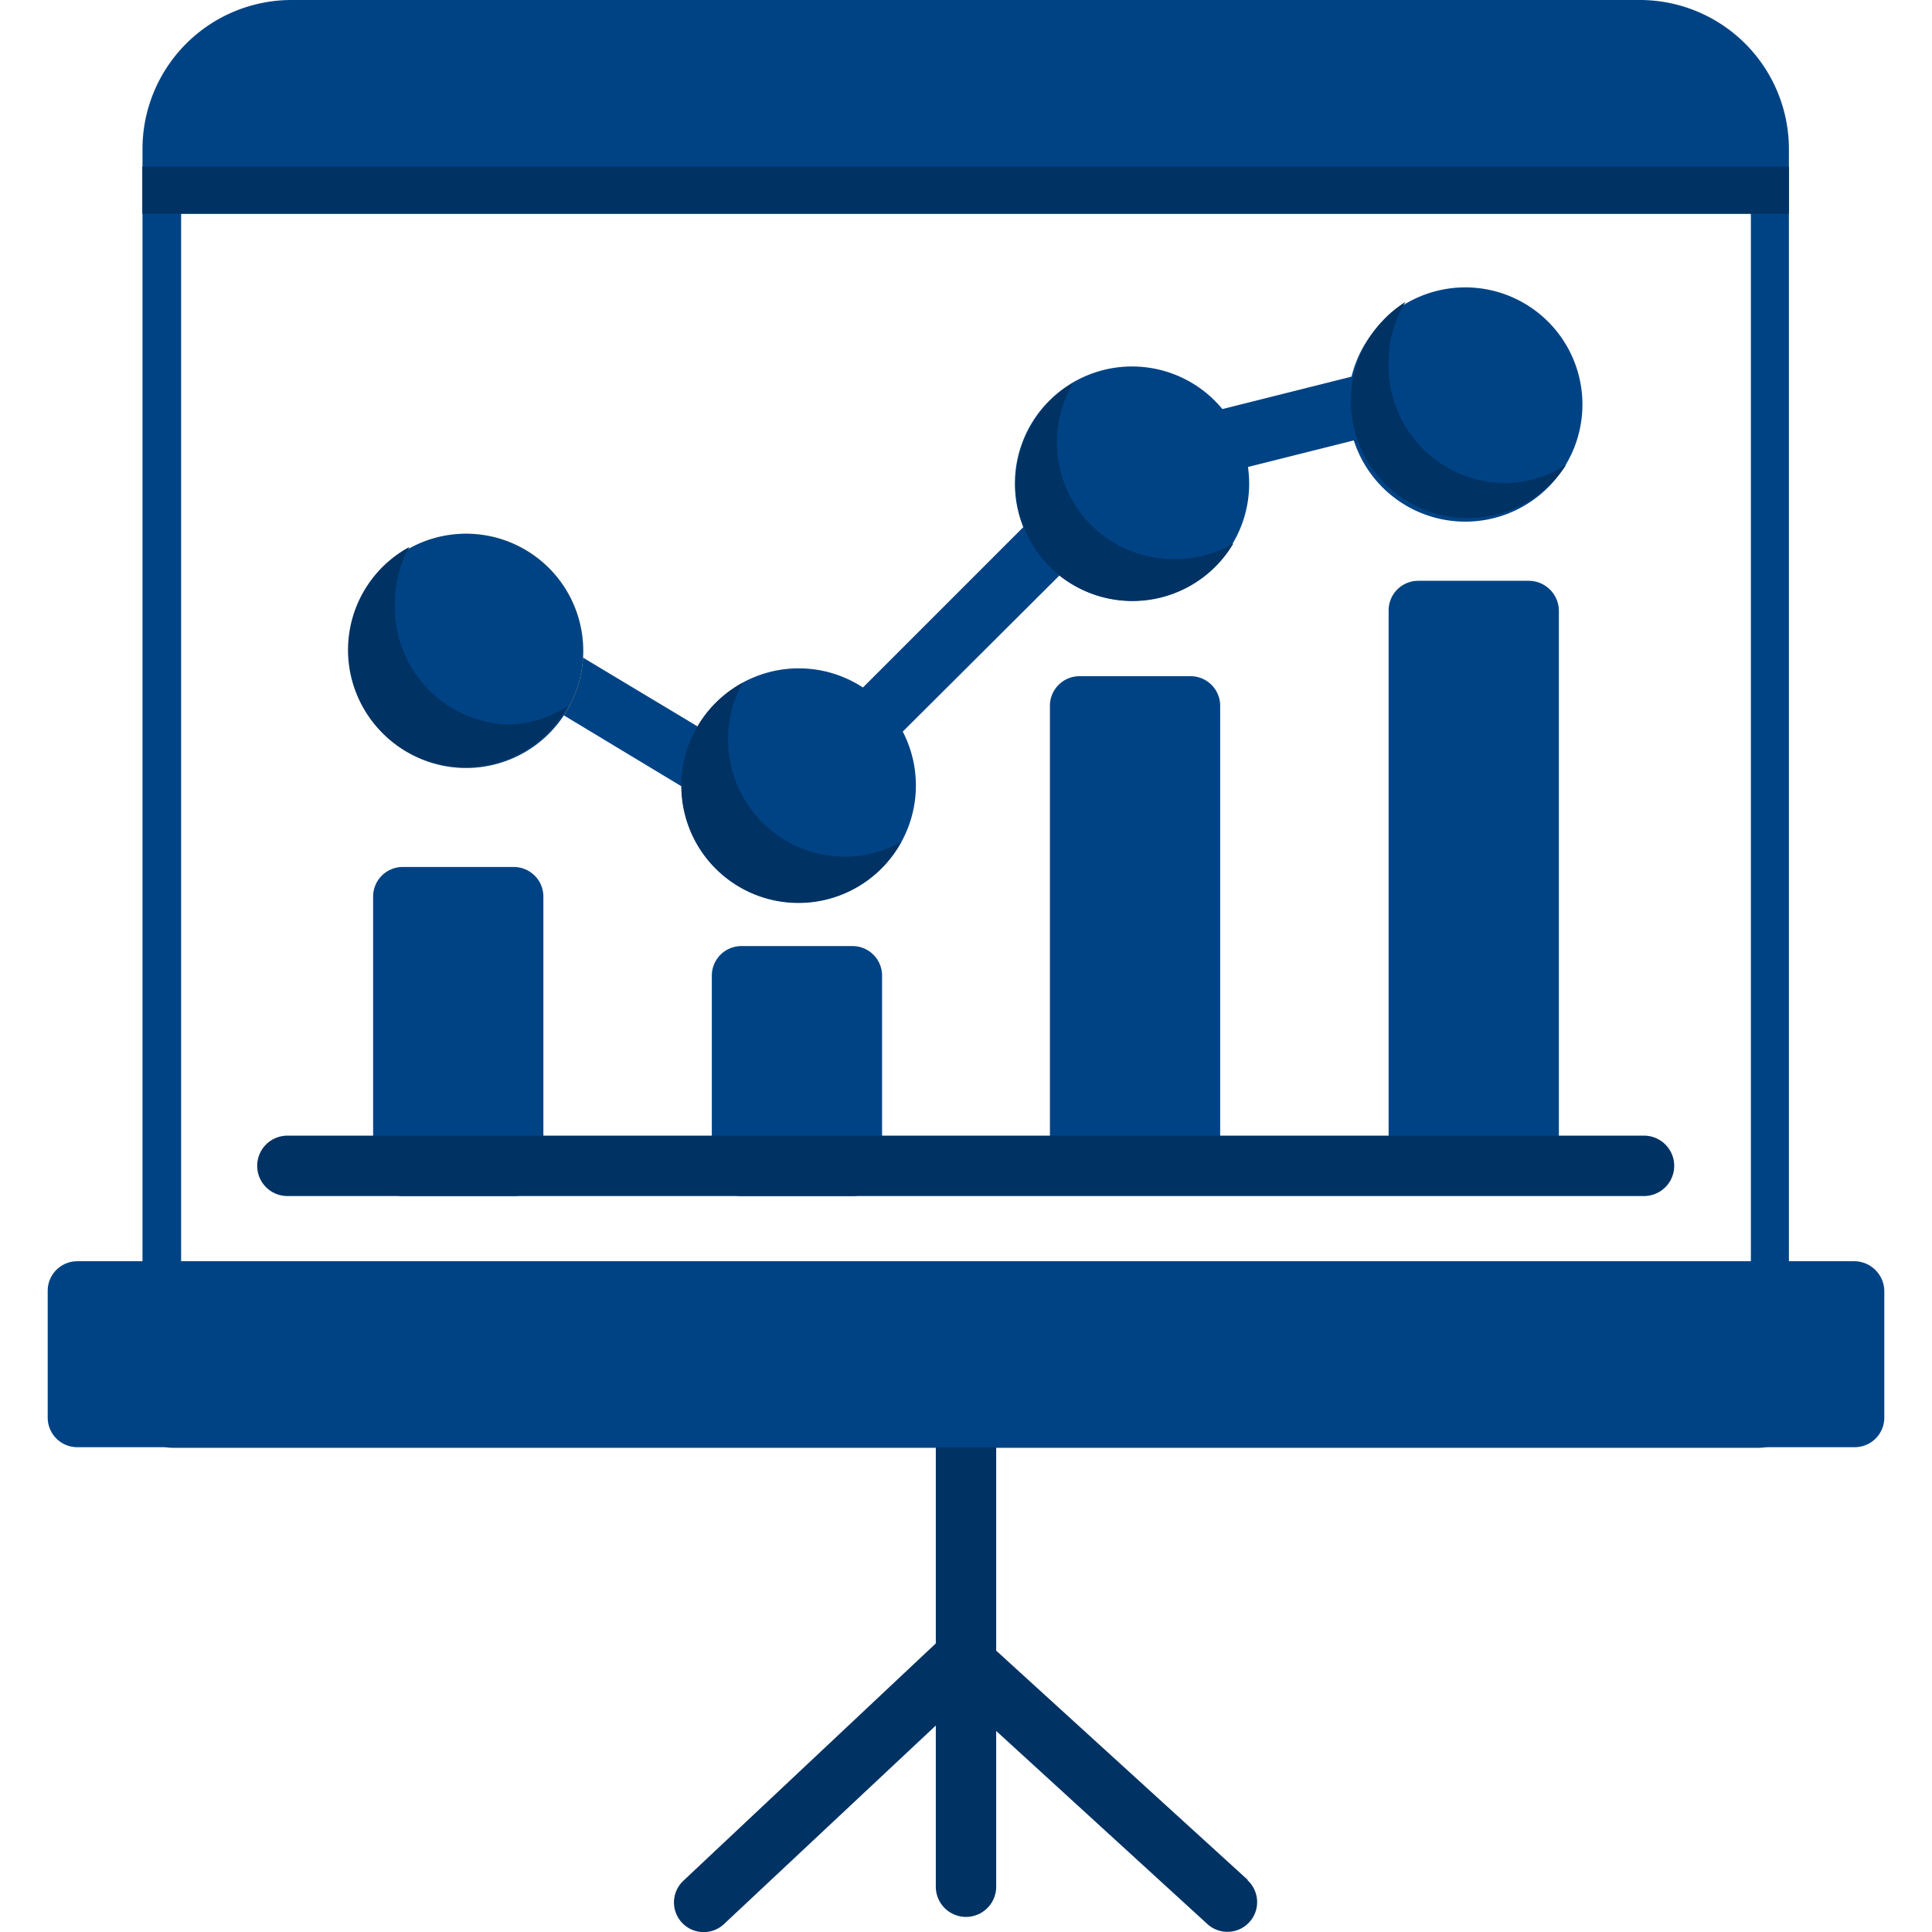 <svg xmlns="http://www.w3.org/2000/svg" viewBox="0 0 32 32">
  <defs>
    <style>.cls-1{fill:#004385;}.cls-2{fill:#003264;}.cls-3{fill:#ffd652;}</style>
  </defs>
  <g id="Group_195" data-name="Group 195">
    <path id="Path_251" data-name="Path 251" class="cls-1" d="M29,3.4V23.34H3V3.4H29m.64-.64H2.36V23.49a.49.49,0,0,0,.49.49H29.14a.49.49,0,0,0,.49-.49h0V2.76Z"/>
    <path id="Path_249" data-name="Path 249" class="cls-2" d="M20.67,31.14l-4.17-3.8V23.49a.49.49,0,0,0-1,0v3.73l-4.18,3.93a.49.49,0,0,0,.67.72l3.51-3.29v2.67a.49.49,0,0,0,1,0V28.67L20,31.87a.49.49,0,0,0,.66-.73Z"/>
    <path id="Path_250" data-name="Path 250" class="cls-1" d="M29.63,2.46A2.47,2.47,0,0,0,27.17,0H4.83A2.47,2.47,0,0,0,2.36,2.46V3.54H29.63Z"/>
    <rect id="Rectangle_106" data-name="Rectangle 106" class="cls-2" x="2.36" y="2.76" width="27.27" height="0.78"/>
    <g id="Group_192" data-name="Group 192">
      <path id="Path_253" data-name="Path 253" class="cls-1" d="M11.79,13.24a.54.54,0,0,1-.26-.07L8.91,11.59a.49.49,0,1,1,.51-.84l2.63,1.58a.5.5,0,0,1,.17.67A.49.49,0,0,1,11.79,13.24Z"/>
      <path id="Path_254" data-name="Path 254" class="cls-1" d="M14.55,12.32a.51.51,0,0,1-.35-.14.49.49,0,0,1,0-.7h0l2.89-2.89a.5.5,0,0,1,.72.68l0,0L14.9,12.17A.49.49,0,0,1,14.55,12.32Z"/>
      <path id="Path_255" data-name="Path 255" class="cls-1" d="M20.07,7.85a.5.5,0,0,1-.12-1l2.63-.66a.49.49,0,0,1,.26,1h0l-2.63.66Z"/>
    </g>
    <path id="Path_256" data-name="Path 256" class="cls-1" d="M13.24,11.07A1.94,1.94,0,1,0,15.17,13,1.94,1.94,0,0,0,13.24,11.07Z"/>
    <path id="Path_257" data-name="Path 257" class="cls-2" d="M14,14.19a1.94,1.94,0,0,1-1.94-1.94,1.9,1.9,0,0,1,.24-.94,1.94,1.94,0,1,0,2.63,2.63A1.89,1.89,0,0,1,14,14.19Z"/>
    <path id="Path_258" data-name="Path 258" class="cls-1" d="M18.76,6.07A1.94,1.94,0,1,0,20.69,8h0A1.94,1.94,0,0,0,18.76,6.07Z"/>
    <path id="Path_259" data-name="Path 259" class="cls-2" d="M19.45,9.26a1.93,1.93,0,0,1-1.67-2.92A1.94,1.94,0,1,0,20.43,9,1.88,1.88,0,0,1,19.45,9.26Z"/>
    <path id="Path_260" data-name="Path 260" class="cls-1" d="M24.27,4.76A1.94,1.94,0,1,0,26.21,6.7h0A1.94,1.94,0,0,0,24.27,4.76Z"/>
    <path id="Path_261" data-name="Path 261" class="cls-2" d="M24.94,8A1.94,1.94,0,0,1,23,6a1.88,1.88,0,0,1,.28-1A1.94,1.94,0,1,0,25.94,7.7,1.9,1.9,0,0,1,24.94,8Z"/>
    <path id="SVGCleanerId_0" data-name="SVGCleanerId 0" class="cls-3" d="M7.72,8.84a1.94,1.94,0,1,0,1.94,1.94A1.94,1.94,0,0,0,7.72,8.84Z"/>
    <g id="Group_193" data-name="Group 193">
      <path id="SVGCleanerId_0-2" data-name="SVGCleanerId 0" class="cls-1" d="M7.72,8.84a1.94,1.94,0,1,0,1.94,1.94A1.94,1.94,0,0,0,7.72,8.84Z"/>
    </g>
    <path id="Path_262" data-name="Path 262" class="cls-2" d="M8.48,12A1.94,1.94,0,0,1,6.54,10a1.9,1.9,0,0,1,.24-.94,1.94,1.94,0,1,0,2.63,2.63A1.89,1.89,0,0,1,8.48,12Z"/>
    <g id="Group_194" data-name="Group 194">
      <path id="Path_263" data-name="Path 263" class="cls-1" d="M8.51,14.36H6.67a.49.49,0,0,0-.49.49h0v4.47a.49.49,0,0,0,.49.49H8.51A.49.49,0,0,0,9,19.32H9V14.85a.49.49,0,0,0-.49-.49Z"/>
      <path id="Path_264" data-name="Path 264" class="cls-1" d="M19.72,11.2H17.88a.49.49,0,0,0-.49.49h0v7.62a.49.49,0,0,0,.49.49h1.84a.49.49,0,0,0,.49-.49h0V11.69A.49.49,0,0,0,19.72,11.2Z"/>
      <path id="Path_265" data-name="Path 265" class="cls-1" d="M25.33,9.62H23.49a.49.49,0,0,0-.49.49h0v9.2a.49.49,0,0,0,.49.49h1.84a.49.49,0,0,0,.49-.49h0v-9.2A.5.5,0,0,0,25.33,9.62Z"/>
      <path id="Path_266" data-name="Path 266" class="cls-1" d="M14.11,15.67H12.28a.49.49,0,0,0-.49.49h0v3.16a.49.49,0,0,0,.49.49h1.84a.49.49,0,0,0,.49-.49h0V16.16A.49.49,0,0,0,14.11,15.67Z"/>
    </g>
    <path id="Path_267" data-name="Path 267" class="cls-2" d="M27.23,19.81H4.76a.49.49,0,1,1,0-1H27.23a.49.49,0,0,1,0,1h0Z"/>
    <path id="Path_268" data-name="Path 268" class="cls-1" d="M30.72,20.89H1.28a.49.49,0,0,0-.49.49h0v2.1a.49.49,0,0,0,.49.49H30.72a.49.49,0,0,0,.49-.49h0v-2.1A.5.5,0,0,0,30.72,20.89Z"/>
  </g>
</svg>